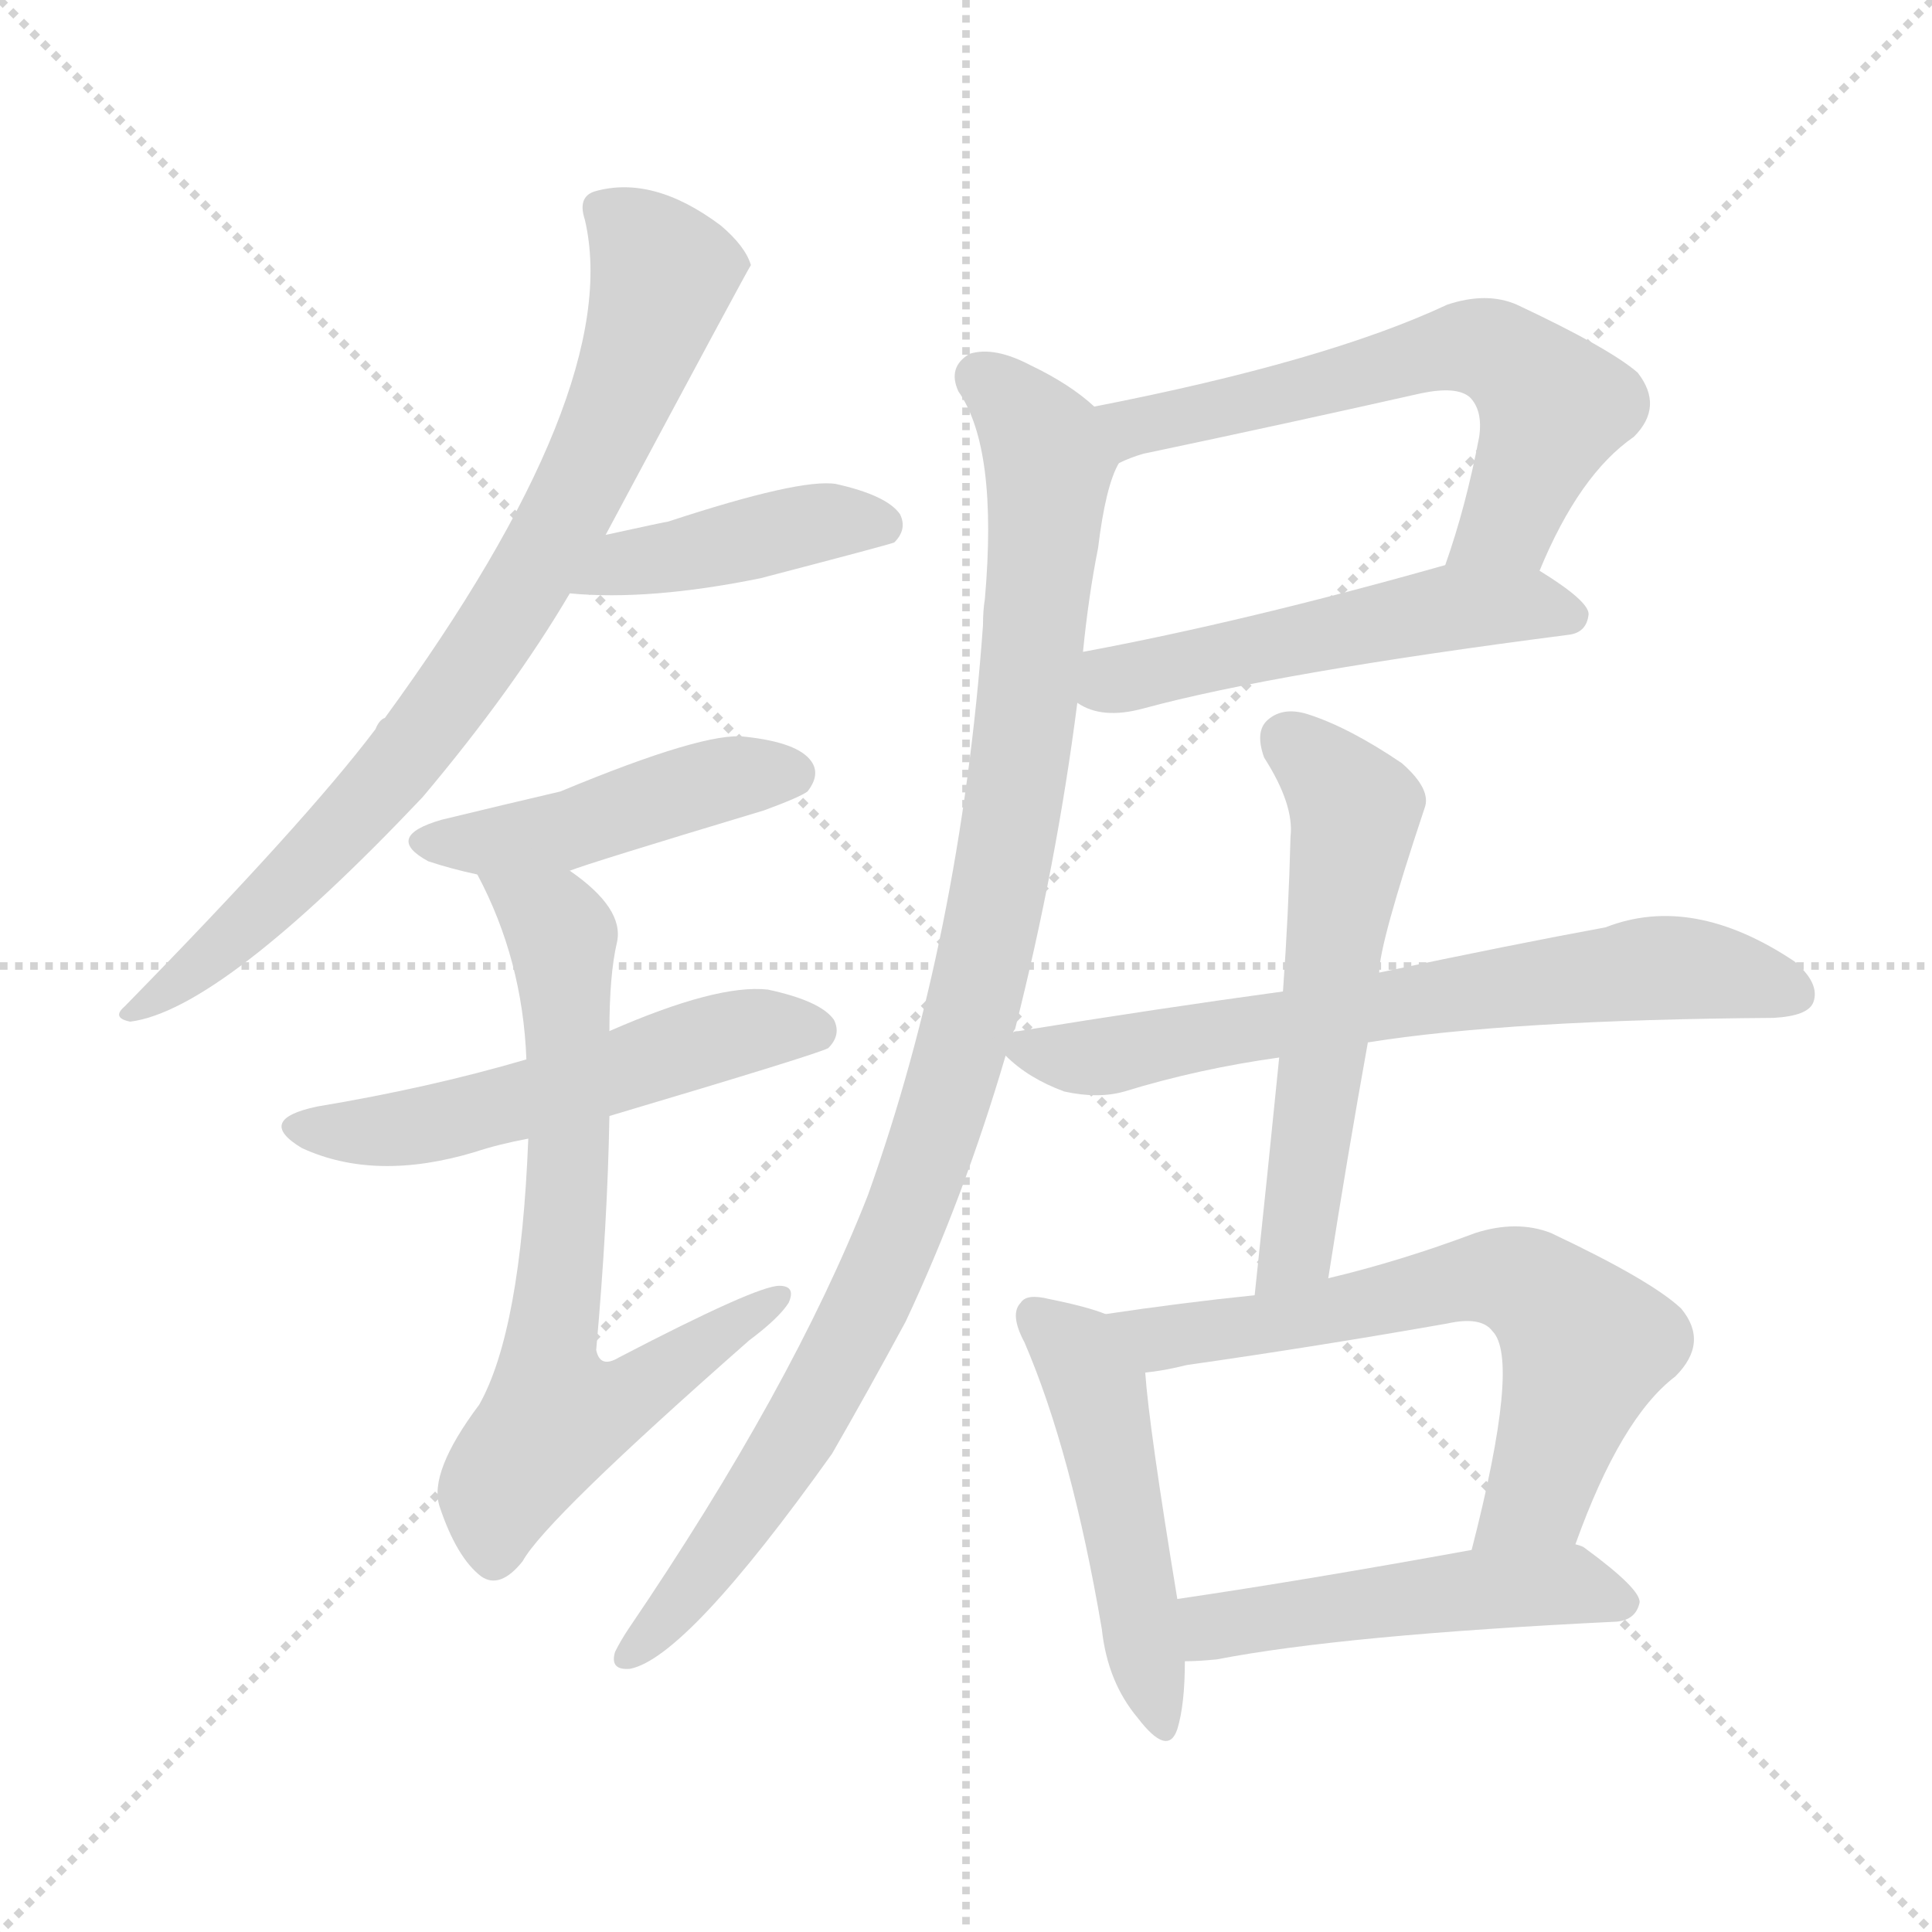 <svg version="1.1" viewBox="0 0 1024 1024" xmlns="http://www.w3.org/2000/svg">
  <g stroke="lightgray" stroke-dasharray="1,1" stroke-width="1" transform="scale(4, 4)">
    <line x1="0" y1="0" x2="256" y2="256"></line>
    <line x1="256" y1="0" x2="0" y2="256"></line>
    <line x1="128" y1="0" x2="128" y2="256"></line>
    <line x1="0" y1="128" x2="256" y2="128"></line>
  </g>
<g transform="scale(1, -1) translate(0, -900)">
   <style type="text/css">
    @keyframes keyframes0 {
      from {
       stroke: blue;
       stroke-dashoffset: 788;
       stroke-width: 128;
       }
       72% {
       animation-timing-function: step-end;
       stroke: blue;
       stroke-dashoffset: 0;
       stroke-width: 128;
       }
       to {
       stroke: black;
       stroke-width: 1024;
       }
       }
       #make-me-a-hanzi-animation-0 {
         animation: keyframes0 0.891s both;
         animation-delay: 0s;
         animation-timing-function: linear;
       }
    @keyframes keyframes1 {
      from {
       stroke: blue;
       stroke-dashoffset: 423;
       stroke-width: 128;
       }
       58% {
       animation-timing-function: step-end;
       stroke: blue;
       stroke-dashoffset: 0;
       stroke-width: 128;
       }
       to {
       stroke: black;
       stroke-width: 1024;
       }
       }
       #make-me-a-hanzi-animation-1 {
         animation: keyframes1 0.594s both;
         animation-delay: 0.891s;
         animation-timing-function: linear;
       }
    @keyframes keyframes2 {
      from {
       stroke: blue;
       stroke-dashoffset: 453;
       stroke-width: 128;
       }
       60% {
       animation-timing-function: step-end;
       stroke: blue;
       stroke-dashoffset: 0;
       stroke-width: 128;
       }
       to {
       stroke: black;
       stroke-width: 1024;
       }
       }
       #make-me-a-hanzi-animation-2 {
         animation: keyframes2 0.619s both;
         animation-delay: 1.486s;
         animation-timing-function: linear;
       }
    @keyframes keyframes3 {
      from {
       stroke: blue;
       stroke-dashoffset: 536;
       stroke-width: 128;
       }
       64% {
       animation-timing-function: step-end;
       stroke: blue;
       stroke-dashoffset: 0;
       stroke-width: 128;
       }
       to {
       stroke: black;
       stroke-width: 1024;
       }
       }
       #make-me-a-hanzi-animation-3 {
         animation: keyframes3 0.686s both;
         animation-delay: 2.104s;
         animation-timing-function: linear;
       }
    @keyframes keyframes4 {
      from {
       stroke: blue;
       stroke-dashoffset: 688;
       stroke-width: 128;
       }
       69% {
       animation-timing-function: step-end;
       stroke: blue;
       stroke-dashoffset: 0;
       stroke-width: 128;
       }
       to {
       stroke: black;
       stroke-width: 1024;
       }
       }
       #make-me-a-hanzi-animation-4 {
         animation: keyframes4 0.81s both;
         animation-delay: 2.79s;
         animation-timing-function: linear;
       }
    @keyframes keyframes5 {
      from {
       stroke: blue;
       stroke-dashoffset: 608;
       stroke-width: 128;
       }
       66% {
       animation-timing-function: step-end;
       stroke: blue;
       stroke-dashoffset: 0;
       stroke-width: 128;
       }
       to {
       stroke: black;
       stroke-width: 1024;
       }
       }
       #make-me-a-hanzi-animation-5 {
         animation: keyframes5 0.745s both;
         animation-delay: 3.6s;
         animation-timing-function: linear;
       }
    @keyframes keyframes6 {
      from {
       stroke: blue;
       stroke-dashoffset: 515;
       stroke-width: 128;
       }
       63% {
       animation-timing-function: step-end;
       stroke: blue;
       stroke-dashoffset: 0;
       stroke-width: 128;
       }
       to {
       stroke: black;
       stroke-width: 1024;
       }
       }
       #make-me-a-hanzi-animation-6 {
         animation: keyframes6 0.669s both;
         animation-delay: 4.345s;
         animation-timing-function: linear;
       }
    @keyframes keyframes7 {
      from {
       stroke: blue;
       stroke-dashoffset: 996;
       stroke-width: 128;
       }
       76% {
       animation-timing-function: step-end;
       stroke: blue;
       stroke-dashoffset: 0;
       stroke-width: 128;
       }
       to {
       stroke: black;
       stroke-width: 1024;
       }
       }
       #make-me-a-hanzi-animation-7 {
         animation: keyframes7 1.061s both;
         animation-delay: 5.014s;
         animation-timing-function: linear;
       }
    @keyframes keyframes8 {
      from {
       stroke: blue;
       stroke-dashoffset: 672;
       stroke-width: 128;
       }
       69% {
       animation-timing-function: step-end;
       stroke: blue;
       stroke-dashoffset: 0;
       stroke-width: 128;
       }
       to {
       stroke: black;
       stroke-width: 1024;
       }
       }
       #make-me-a-hanzi-animation-8 {
         animation: keyframes8 0.797s both;
         animation-delay: 6.075s;
         animation-timing-function: linear;
       }
    @keyframes keyframes9 {
      from {
       stroke: blue;
       stroke-dashoffset: 567;
       stroke-width: 128;
       }
       65% {
       animation-timing-function: step-end;
       stroke: blue;
       stroke-dashoffset: 0;
       stroke-width: 128;
       }
       to {
       stroke: black;
       stroke-width: 1024;
       }
       }
       #make-me-a-hanzi-animation-9 {
         animation: keyframes9 0.711s both;
         animation-delay: 6.872s;
         animation-timing-function: linear;
       }
    @keyframes keyframes10 {
      from {
       stroke: blue;
       stroke-dashoffset: 485;
       stroke-width: 128;
       }
       61% {
       animation-timing-function: step-end;
       stroke: blue;
       stroke-dashoffset: 0;
       stroke-width: 128;
       }
       to {
       stroke: black;
       stroke-width: 1024;
       }
       }
       #make-me-a-hanzi-animation-10 {
         animation: keyframes10 0.645s both;
         animation-delay: 7.583s;
         animation-timing-function: linear;
       }
    @keyframes keyframes11 {
      from {
       stroke: blue;
       stroke-dashoffset: 639;
       stroke-width: 128;
       }
       68% {
       animation-timing-function: step-end;
       stroke: blue;
       stroke-dashoffset: 0;
       stroke-width: 128;
       }
       to {
       stroke: black;
       stroke-width: 1024;
       }
       }
       #make-me-a-hanzi-animation-11 {
         animation: keyframes11 0.77s both;
         animation-delay: 8.228s;
         animation-timing-function: linear;
       }
    @keyframes keyframes12 {
      from {
       stroke: blue;
       stroke-dashoffset: 492;
       stroke-width: 128;
       }
       62% {
       animation-timing-function: step-end;
       stroke: blue;
       stroke-dashoffset: 0;
       stroke-width: 128;
       }
       to {
       stroke: black;
       stroke-width: 1024;
       }
       }
       #make-me-a-hanzi-animation-12 {
         animation: keyframes12 0.65s both;
         animation-delay: 8.998s;
         animation-timing-function: linear;
       }
</style>
<path d="M 321.0 616.5 Q 397.0 758.5 398.0 759.5 Q 395.0 769.5 382.0 780.5 Q 346.0 807.5 315.0 798.5 Q 306.0 795.5 310.0 783.5 Q 331.0 693.5 204.0 519.5 Q 201.0 518.5 199.0 513.5 Q 162.0 464.5 66.0 366.5 Q 59.0 360.5 69.0 358.5 Q 117.0 364.5 224.0 477.5 Q 272.0 534.5 302.0 585.5 L 321.0 616.5 Z" fill="lightgray"></path> 
<path d="M 302.0 585.5 Q 344.0 581.5 403.0 593.5 Q 472.0 611.5 474.0 612.5 Q 481.0 619.5 477.0 627.5 Q 470.0 637.5 443.0 643.5 Q 424.0 646.5 354.0 623.5 Q 353.0 623.5 321.0 616.5 C 292.0 610.5 272.0 587.5 302.0 585.5 Z" fill="lightgray"></path> 
<path d="M 302.0 438.5 Q 312.0 442.5 405.0 470.5 Q 424.0 477.5 428.0 480.5 Q 435.0 489.5 430.0 496.5 Q 423.0 506.5 395.0 509.5 Q 374.0 512.5 297.0 480.5 Q 267.0 473.5 234.0 465.5 Q 203.0 456.5 227.0 443.5 Q 239.0 439.5 253.0 436.5 L 302.0 438.5 Z" fill="lightgray"></path> 
<path d="M 323.0 308.5 Q 434.0 341.5 439.0 344.5 Q 446.0 351.5 442.0 359.5 Q 435.0 369.5 407.0 375.5 Q 380.0 378.5 323.0 353.5 L 279.0 338.5 Q 228.0 323.5 168.0 313.5 Q 135.0 306.5 160.0 291.5 Q 199.0 273.5 252.0 289.5 Q 264.0 293.5 280.0 296.5 L 323.0 308.5 Z" fill="lightgray"></path> 
<path d="M 280.0 296.5 Q 276.0 194.5 254.0 155.5 Q 227.0 119.5 233.0 101.5 Q 242.0 74.5 255.0 64.5 Q 265.0 57.5 277.0 72.5 Q 289.0 94.5 397.0 189.5 Q 413.0 201.5 418.0 209.5 Q 422.0 218.5 413.0 218.5 Q 401.0 218.5 328.0 180.5 Q 318.0 174.5 316.0 184.5 Q 322.0 251.5 323.0 308.5 L 323.0 353.5 Q 323.0 383.5 327.0 400.5 Q 331.0 418.5 302.0 438.5 C 279.0 457.5 240.0 463.5 253.0 436.5 Q 277.0 391.5 279.0 338.5 L 280.0 296.5 Z" fill="lightgray"></path> 
<path d="M 816.0 597.5 Q 837.0 648.5 866.0 668.5 Q 882.0 684.5 868.0 702.5 Q 853.0 715.5 804.0 738.5 Q 788.0 745.5 767.0 738.5 Q 703.0 708.5 580.0 684.5 C 551.0 678.5 565.0 643.5 593.0 654.5 Q 599.0 657.5 606.0 659.5 Q 682.0 675.5 753.0 691.5 Q 772.0 695.5 779.0 689.5 Q 786.0 682.5 784.0 668.5 Q 777.0 631.5 766.0 600.5 C 756.0 572.5 804.0 569.5 816.0 597.5 Z" fill="lightgray"></path> 
<path d="M 571.0 527.5 Q 584.0 518.5 606.0 524.5 Q 676.0 543.5 831.0 563.5 Q 841.0 564.5 842.0 574.5 Q 842.0 581.5 816.0 597.5 C 797.0 609.5 795.0 608.5 766.0 600.5 Q 660.0 570.5 574.0 554.5 C 545.0 548.5 544.0 540.5 571.0 527.5 Z" fill="lightgray"></path> 
<path d="M 537.0 352.5 Q 537.0 353.5 538.0 354.5 Q 560.0 441.5 571.0 527.5 L 574.0 554.5 Q 577.0 584.5 582.0 609.5 Q 586.0 642.5 593.0 654.5 C 598.0 670.5 598.0 670.5 580.0 684.5 Q 567.0 696.5 546.0 706.5 Q 527.0 716.5 514.0 712.5 Q 502.0 705.5 508.0 692.5 Q 529.0 662.5 522.0 582.5 Q 521.0 576.5 521.0 568.5 Q 509.0 403.5 460.0 266.5 Q 420.0 164.5 333.0 36.5 Q 329.0 30.5 326.0 24.5 Q 323.0 14.5 334.0 15.5 Q 364.0 21.5 441.0 129.5 Q 460.0 162.5 480.0 199.5 Q 511.0 265.5 533.0 340.5 L 537.0 352.5 Z" fill="lightgray"></path> 
<path d="M 725.0 347.5 Q 800.0 359.5 940.0 360.5 Q 958.0 361.5 961.0 368.5 Q 965.0 378.5 951.0 390.5 Q 897.0 426.5 851.0 408.5 Q 802.0 399.5 731.0 384.5 L 680.0 374.5 Q 614.0 365.5 540.0 353.5 Q 537.0 353.5 537.0 352.5 C 522.0 349.5 522.0 349.5 533.0 340.5 Q 545.0 328.5 564.0 321.5 Q 582.0 317.5 596.0 321.5 Q 635.0 333.5 678.0 339.5 L 725.0 347.5 Z" fill="lightgray"></path> 
<path d="M 704.0 222.5 Q 714.0 286.5 725.0 347.5 L 731.0 384.5 Q 731.0 399.5 755.0 471.5 Q 759.0 481.5 743.0 495.5 Q 715.0 514.5 693.0 521.5 Q 680.0 525.5 672.0 518.5 Q 665.0 512.5 670.0 498.5 Q 686.0 473.5 684.0 456.5 Q 683.0 416.5 680.0 374.5 L 678.0 339.5 Q 672.0 279.5 665.0 213.5 C 662.0 183.5 699.0 192.5 704.0 222.5 Z" fill="lightgray"></path> 
<path d="M 586.0 203.5 Q 576.0 207.5 556.0 211.5 Q 544.0 214.5 541.0 209.5 Q 535.0 203.5 543.0 188.5 Q 568.0 130.5 584.0 36.5 Q 587.0 8.5 603.0 -10.5 Q 619.0 -31.5 624.0 -16.5 Q 628.0 -3.5 628.0 19.5 L 624.0 52.5 Q 609.0 143.5 607.0 172.5 C 605.0 196.5 605.0 196.5 586.0 203.5 Z" fill="lightgray"></path> 
<path d="M 835.0 81.5 Q 859.0 148.5 888.0 170.5 Q 906.0 188.5 891.0 206.5 Q 875.0 221.5 822.0 246.5 Q 804.0 253.5 782.0 246.5 Q 742.0 231.5 704.0 222.5 L 665.0 213.5 Q 626.0 209.5 586.0 203.5 C 556.0 199.5 577.0 167.5 607.0 172.5 Q 617.0 173.5 629.0 176.5 Q 699.0 186.5 767.0 198.5 Q 785.0 202.5 791.0 194.5 Q 806.0 179.5 780.0 78.5 C 773.0 49.5 825.0 53.5 835.0 81.5 Z" fill="lightgray"></path> 
<path d="M 628.0 19.5 Q 635.0 19.5 645.0 20.5 Q 712.0 33.5 857.0 40.5 Q 867.0 41.5 869.0 50.5 Q 870.0 57.5 840.0 79.5 Q 839.0 80.5 835.0 81.5 L 780.0 78.5 Q 692.0 62.5 624.0 52.5 C 594.0 48.5 598.0 18.5 628.0 19.5 Z" fill="lightgray"></path> 
      <clipPath id="make-me-a-hanzi-clip-0">
      <path d="M 321.0 616.5 Q 397.0 758.5 398.0 759.5 Q 395.0 769.5 382.0 780.5 Q 346.0 807.5 315.0 798.5 Q 306.0 795.5 310.0 783.5 Q 331.0 693.5 204.0 519.5 Q 201.0 518.5 199.0 513.5 Q 162.0 464.5 66.0 366.5 Q 59.0 360.5 69.0 358.5 Q 117.0 364.5 224.0 477.5 Q 272.0 534.5 302.0 585.5 L 321.0 616.5 Z" fill="lightgray"></path>
      </clipPath>
      <path clip-path="url(#make-me-a-hanzi-clip-0)" d="M 323.0 787.5 L 351.0 752.5 L 337.0 705.5 L 292.0 612.5 L 233.0 521.5 L 187.0 465.5 L 103.0 385.5 L 72.0 364.5 " fill="none" id="make-me-a-hanzi-animation-0" stroke-dasharray="660 1320" stroke-linecap="round"></path>

      <clipPath id="make-me-a-hanzi-clip-1">
      <path d="M 302.0 585.5 Q 344.0 581.5 403.0 593.5 Q 472.0 611.5 474.0 612.5 Q 481.0 619.5 477.0 627.5 Q 470.0 637.5 443.0 643.5 Q 424.0 646.5 354.0 623.5 Q 353.0 623.5 321.0 616.5 C 292.0 610.5 272.0 587.5 302.0 585.5 Z" fill="lightgray"></path>
      </clipPath>
      <path clip-path="url(#make-me-a-hanzi-clip-1)" d="M 308.0 588.5 L 333.0 602.5 L 438.0 623.5 L 469.0 621.5 " fill="none" id="make-me-a-hanzi-animation-1" stroke-dasharray="295 590" stroke-linecap="round"></path>

      <clipPath id="make-me-a-hanzi-clip-2">
      <path d="M 302.0 438.5 Q 312.0 442.5 405.0 470.5 Q 424.0 477.5 428.0 480.5 Q 435.0 489.5 430.0 496.5 Q 423.0 506.5 395.0 509.5 Q 374.0 512.5 297.0 480.5 Q 267.0 473.5 234.0 465.5 Q 203.0 456.5 227.0 443.5 Q 239.0 439.5 253.0 436.5 L 302.0 438.5 Z" fill="lightgray"></path>
      </clipPath>
      <path clip-path="url(#make-me-a-hanzi-clip-2)" d="M 228.0 455.5 L 295.0 458.5 L 378.0 485.5 L 420.0 489.5 " fill="none" id="make-me-a-hanzi-animation-2" stroke-dasharray="325 650" stroke-linecap="round"></path>

      <clipPath id="make-me-a-hanzi-clip-3">
      <path d="M 323.0 308.5 Q 434.0 341.5 439.0 344.5 Q 446.0 351.5 442.0 359.5 Q 435.0 369.5 407.0 375.5 Q 380.0 378.5 323.0 353.5 L 279.0 338.5 Q 228.0 323.5 168.0 313.5 Q 135.0 306.5 160.0 291.5 Q 199.0 273.5 252.0 289.5 Q 264.0 293.5 280.0 296.5 L 323.0 308.5 Z" fill="lightgray"></path>
      </clipPath>
      <path clip-path="url(#make-me-a-hanzi-clip-3)" d="M 161.0 303.5 L 223.0 303.5 L 384.0 351.5 L 434.0 353.5 " fill="none" id="make-me-a-hanzi-animation-3" stroke-dasharray="408 816" stroke-linecap="round"></path>

      <clipPath id="make-me-a-hanzi-clip-4">
      <path d="M 280.0 296.5 Q 276.0 194.5 254.0 155.5 Q 227.0 119.5 233.0 101.5 Q 242.0 74.5 255.0 64.5 Q 265.0 57.5 277.0 72.5 Q 289.0 94.5 397.0 189.5 Q 413.0 201.5 418.0 209.5 Q 422.0 218.5 413.0 218.5 Q 401.0 218.5 328.0 180.5 Q 318.0 174.5 316.0 184.5 Q 322.0 251.5 323.0 308.5 L 323.0 353.5 Q 323.0 383.5 327.0 400.5 Q 331.0 418.5 302.0 438.5 C 279.0 457.5 240.0 463.5 253.0 436.5 Q 277.0 391.5 279.0 338.5 L 280.0 296.5 Z" fill="lightgray"></path>
      </clipPath>
      <path clip-path="url(#make-me-a-hanzi-clip-4)" d="M 259.0 431.5 L 298.0 403.5 L 302.0 301.5 L 293.0 158.5 L 300.0 150.5 L 321.0 154.5 L 411.0 211.5 " fill="none" id="make-me-a-hanzi-animation-4" stroke-dasharray="560 1120" stroke-linecap="round"></path>

      <clipPath id="make-me-a-hanzi-clip-5">
      <path d="M 816.0 597.5 Q 837.0 648.5 866.0 668.5 Q 882.0 684.5 868.0 702.5 Q 853.0 715.5 804.0 738.5 Q 788.0 745.5 767.0 738.5 Q 703.0 708.5 580.0 684.5 C 551.0 678.5 565.0 643.5 593.0 654.5 Q 599.0 657.5 606.0 659.5 Q 682.0 675.5 753.0 691.5 Q 772.0 695.5 779.0 689.5 Q 786.0 682.5 784.0 668.5 Q 777.0 631.5 766.0 600.5 C 756.0 572.5 804.0 569.5 816.0 597.5 Z" fill="lightgray"></path>
      </clipPath>
      <path clip-path="url(#make-me-a-hanzi-clip-5)" d="M 590.0 682.5 L 601.0 673.5 L 771.0 715.5 L 791.0 714.5 L 824.0 683.5 L 799.0 622.5 L 773.0 605.5 " fill="none" id="make-me-a-hanzi-animation-5" stroke-dasharray="480 960" stroke-linecap="round"></path>

      <clipPath id="make-me-a-hanzi-clip-6">
      <path d="M 571.0 527.5 Q 584.0 518.5 606.0 524.5 Q 676.0 543.5 831.0 563.5 Q 841.0 564.5 842.0 574.5 Q 842.0 581.5 816.0 597.5 C 797.0 609.5 795.0 608.5 766.0 600.5 Q 660.0 570.5 574.0 554.5 C 545.0 548.5 544.0 540.5 571.0 527.5 Z" fill="lightgray"></path>
      </clipPath>
      <path clip-path="url(#make-me-a-hanzi-clip-6)" d="M 579.0 533.5 L 764.0 577.5 L 814.0 579.5 L 832.0 573.5 " fill="none" id="make-me-a-hanzi-animation-6" stroke-dasharray="387 774" stroke-linecap="round"></path>

      <clipPath id="make-me-a-hanzi-clip-7">
      <path d="M 537.0 352.5 Q 537.0 353.5 538.0 354.5 Q 560.0 441.5 571.0 527.5 L 574.0 554.5 Q 577.0 584.5 582.0 609.5 Q 586.0 642.5 593.0 654.5 C 598.0 670.5 598.0 670.5 580.0 684.5 Q 567.0 696.5 546.0 706.5 Q 527.0 716.5 514.0 712.5 Q 502.0 705.5 508.0 692.5 Q 529.0 662.5 522.0 582.5 Q 521.0 576.5 521.0 568.5 Q 509.0 403.5 460.0 266.5 Q 420.0 164.5 333.0 36.5 Q 329.0 30.5 326.0 24.5 Q 323.0 14.5 334.0 15.5 Q 364.0 21.5 441.0 129.5 Q 460.0 162.5 480.0 199.5 Q 511.0 265.5 533.0 340.5 L 537.0 352.5 Z" fill="lightgray"></path>
      </clipPath>
      <path clip-path="url(#make-me-a-hanzi-clip-7)" d="M 520.0 699.5 L 553.0 664.5 L 556.0 644.5 L 534.0 453.5 L 515.0 364.5 L 489.0 280.5 L 439.0 167.5 L 381.0 77.5 L 335.0 24.5 " fill="none" id="make-me-a-hanzi-animation-7" stroke-dasharray="868 1736" stroke-linecap="round"></path>

      <clipPath id="make-me-a-hanzi-clip-8">
      <path d="M 725.0 347.5 Q 800.0 359.5 940.0 360.5 Q 958.0 361.5 961.0 368.5 Q 965.0 378.5 951.0 390.5 Q 897.0 426.5 851.0 408.5 Q 802.0 399.5 731.0 384.5 L 680.0 374.5 Q 614.0 365.5 540.0 353.5 Q 537.0 353.5 537.0 352.5 C 522.0 349.5 522.0 349.5 533.0 340.5 Q 545.0 328.5 564.0 321.5 Q 582.0 317.5 596.0 321.5 Q 635.0 333.5 678.0 339.5 L 725.0 347.5 Z" fill="lightgray"></path>
      </clipPath>
      <path clip-path="url(#make-me-a-hanzi-clip-8)" d="M 541.0 344.5 L 581.0 339.5 L 760.0 372.5 L 884.0 387.5 L 951.0 373.5 " fill="none" id="make-me-a-hanzi-animation-8" stroke-dasharray="544 1088" stroke-linecap="round"></path>

      <clipPath id="make-me-a-hanzi-clip-9">
      <path d="M 704.0 222.5 Q 714.0 286.5 725.0 347.5 L 731.0 384.5 Q 731.0 399.5 755.0 471.5 Q 759.0 481.5 743.0 495.5 Q 715.0 514.5 693.0 521.5 Q 680.0 525.5 672.0 518.5 Q 665.0 512.5 670.0 498.5 Q 686.0 473.5 684.0 456.5 Q 683.0 416.5 680.0 374.5 L 678.0 339.5 Q 672.0 279.5 665.0 213.5 C 662.0 183.5 699.0 192.5 704.0 222.5 Z" fill="lightgray"></path>
      </clipPath>
      <path clip-path="url(#make-me-a-hanzi-clip-9)" d="M 682.0 508.5 L 719.0 469.5 L 689.0 249.5 L 682.0 230.5 L 670.0 221.5 " fill="none" id="make-me-a-hanzi-animation-9" stroke-dasharray="439 878" stroke-linecap="round"></path>

      <clipPath id="make-me-a-hanzi-clip-10">
      <path d="M 586.0 203.5 Q 576.0 207.5 556.0 211.5 Q 544.0 214.5 541.0 209.5 Q 535.0 203.5 543.0 188.5 Q 568.0 130.5 584.0 36.5 Q 587.0 8.5 603.0 -10.5 Q 619.0 -31.5 624.0 -16.5 Q 628.0 -3.5 628.0 19.5 L 624.0 52.5 Q 609.0 143.5 607.0 172.5 C 605.0 196.5 605.0 196.5 586.0 203.5 Z" fill="lightgray"></path>
      </clipPath>
      <path clip-path="url(#make-me-a-hanzi-clip-10)" d="M 550.0 202.5 L 571.0 183.5 L 581.0 163.5 L 614.0 -11.5 " fill="none" id="make-me-a-hanzi-animation-10" stroke-dasharray="357 714" stroke-linecap="round"></path>

      <clipPath id="make-me-a-hanzi-clip-11">
      <path d="M 835.0 81.5 Q 859.0 148.5 888.0 170.5 Q 906.0 188.5 891.0 206.5 Q 875.0 221.5 822.0 246.5 Q 804.0 253.5 782.0 246.5 Q 742.0 231.5 704.0 222.5 L 665.0 213.5 Q 626.0 209.5 586.0 203.5 C 556.0 199.5 577.0 167.5 607.0 172.5 Q 617.0 173.5 629.0 176.5 Q 699.0 186.5 767.0 198.5 Q 785.0 202.5 791.0 194.5 Q 806.0 179.5 780.0 78.5 C 773.0 49.5 825.0 53.5 835.0 81.5 Z" fill="lightgray"></path>
      </clipPath>
      <path clip-path="url(#make-me-a-hanzi-clip-11)" d="M 594.0 201.5 L 620.0 190.5 L 783.0 223.5 L 809.0 219.5 L 841.0 186.5 L 813.0 106.5 L 786.0 89.5 " fill="none" id="make-me-a-hanzi-animation-11" stroke-dasharray="511 1022" stroke-linecap="round"></path>

      <clipPath id="make-me-a-hanzi-clip-12">
      <path d="M 628.0 19.5 Q 635.0 19.5 645.0 20.5 Q 712.0 33.5 857.0 40.5 Q 867.0 41.5 869.0 50.5 Q 870.0 57.5 840.0 79.5 Q 839.0 80.5 835.0 81.5 L 780.0 78.5 Q 692.0 62.5 624.0 52.5 C 594.0 48.5 598.0 18.5 628.0 19.5 Z" fill="lightgray"></path>
      </clipPath>
      <path clip-path="url(#make-me-a-hanzi-clip-12)" d="M 632.0 25.5 L 647.0 38.5 L 775.0 57.5 L 838.0 59.5 L 859.0 49.5 " fill="none" id="make-me-a-hanzi-animation-12" stroke-dasharray="364 728" stroke-linecap="round"></path>

</g>
</svg>
